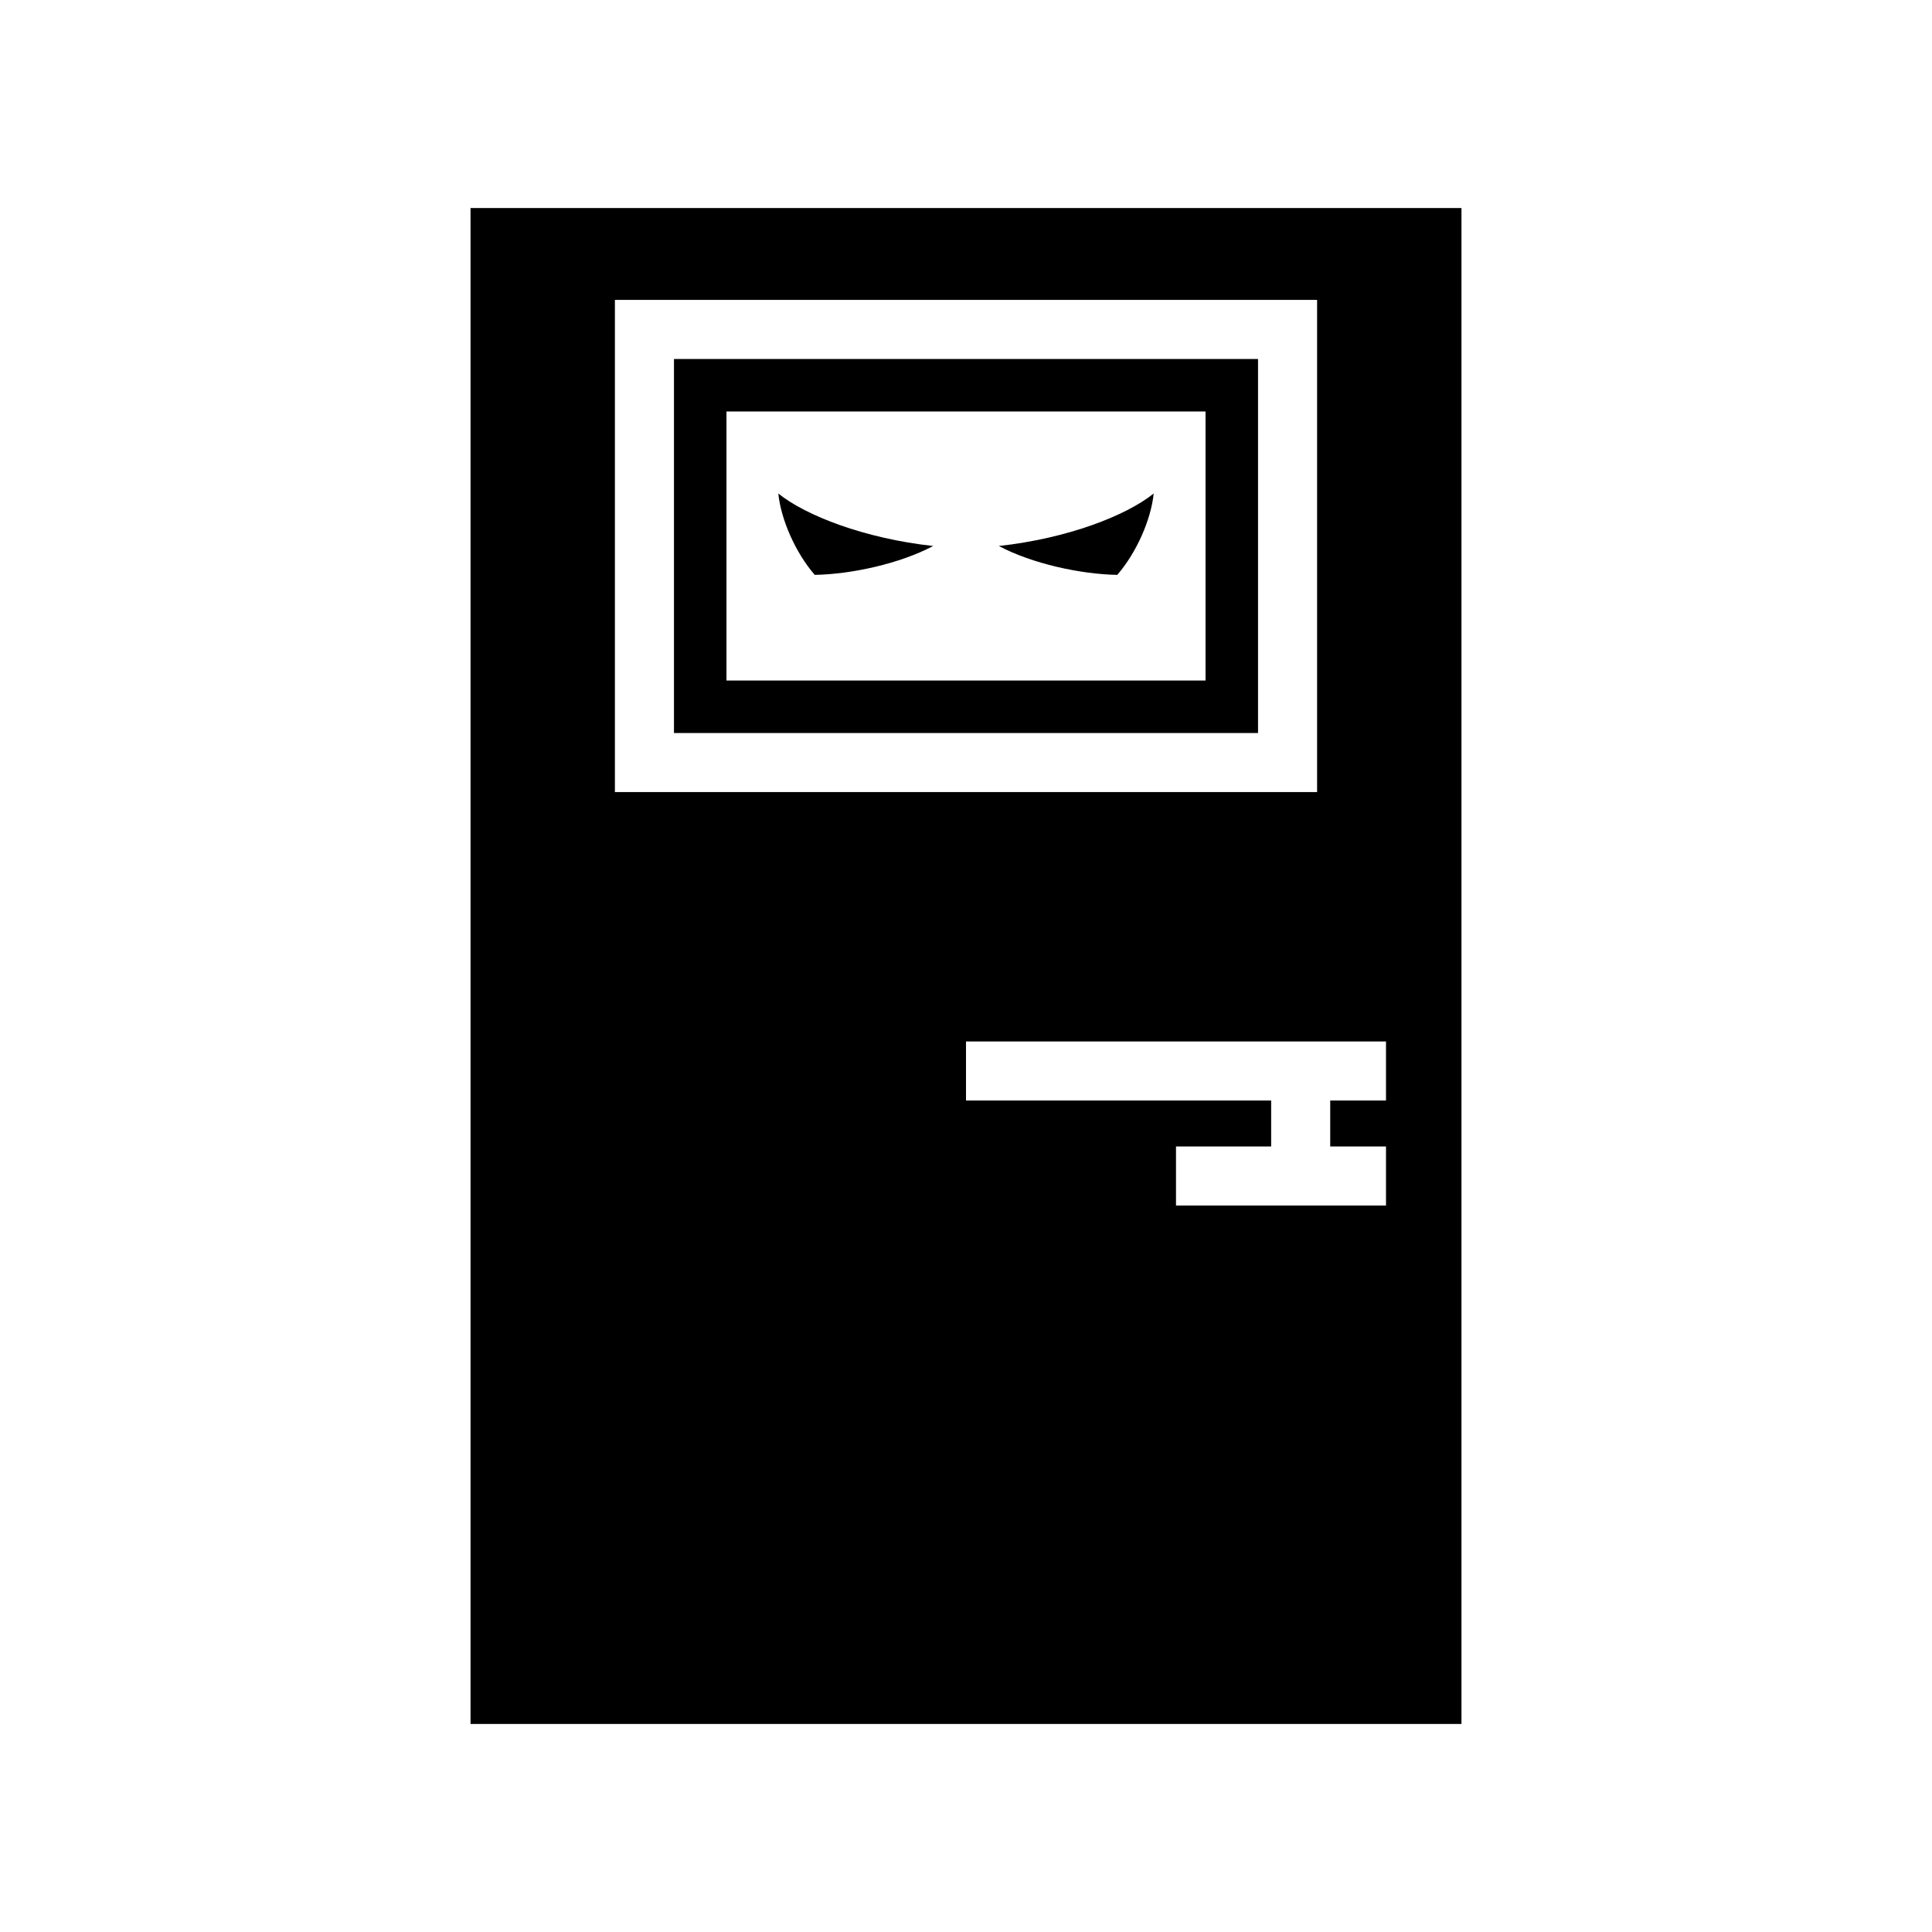 <svg xmlns="http://www.w3.org/2000/svg" width="100%" height="100%" viewBox="0 0 588.8 588.8"><path fill="currentColor" d="M143.4 63.4v462h302V63.4H143.4z m44 28h214v150H187.4V91.4z m18 18v114h178V109.4H205.4z m16 16h146v82H221.4V125.4z m15.8 25c0.8 7.9 5.2 18 11.1 24.8 11.2-0.2 25.9-3.4 36.1-8.8-21-2.3-38.9-9.3-47.2-16z m114.4 0c-8.3 6.7-26.2 13.7-47.2 16 10.2 5.4 24.9 8.6 36.1 8.8 5.9-6.8 10.3-16.9 11.1-24.8zM294.4 317.4h128v18h-17v14h17v18h-64v-18h29v-14h-93v-18z" /></svg>